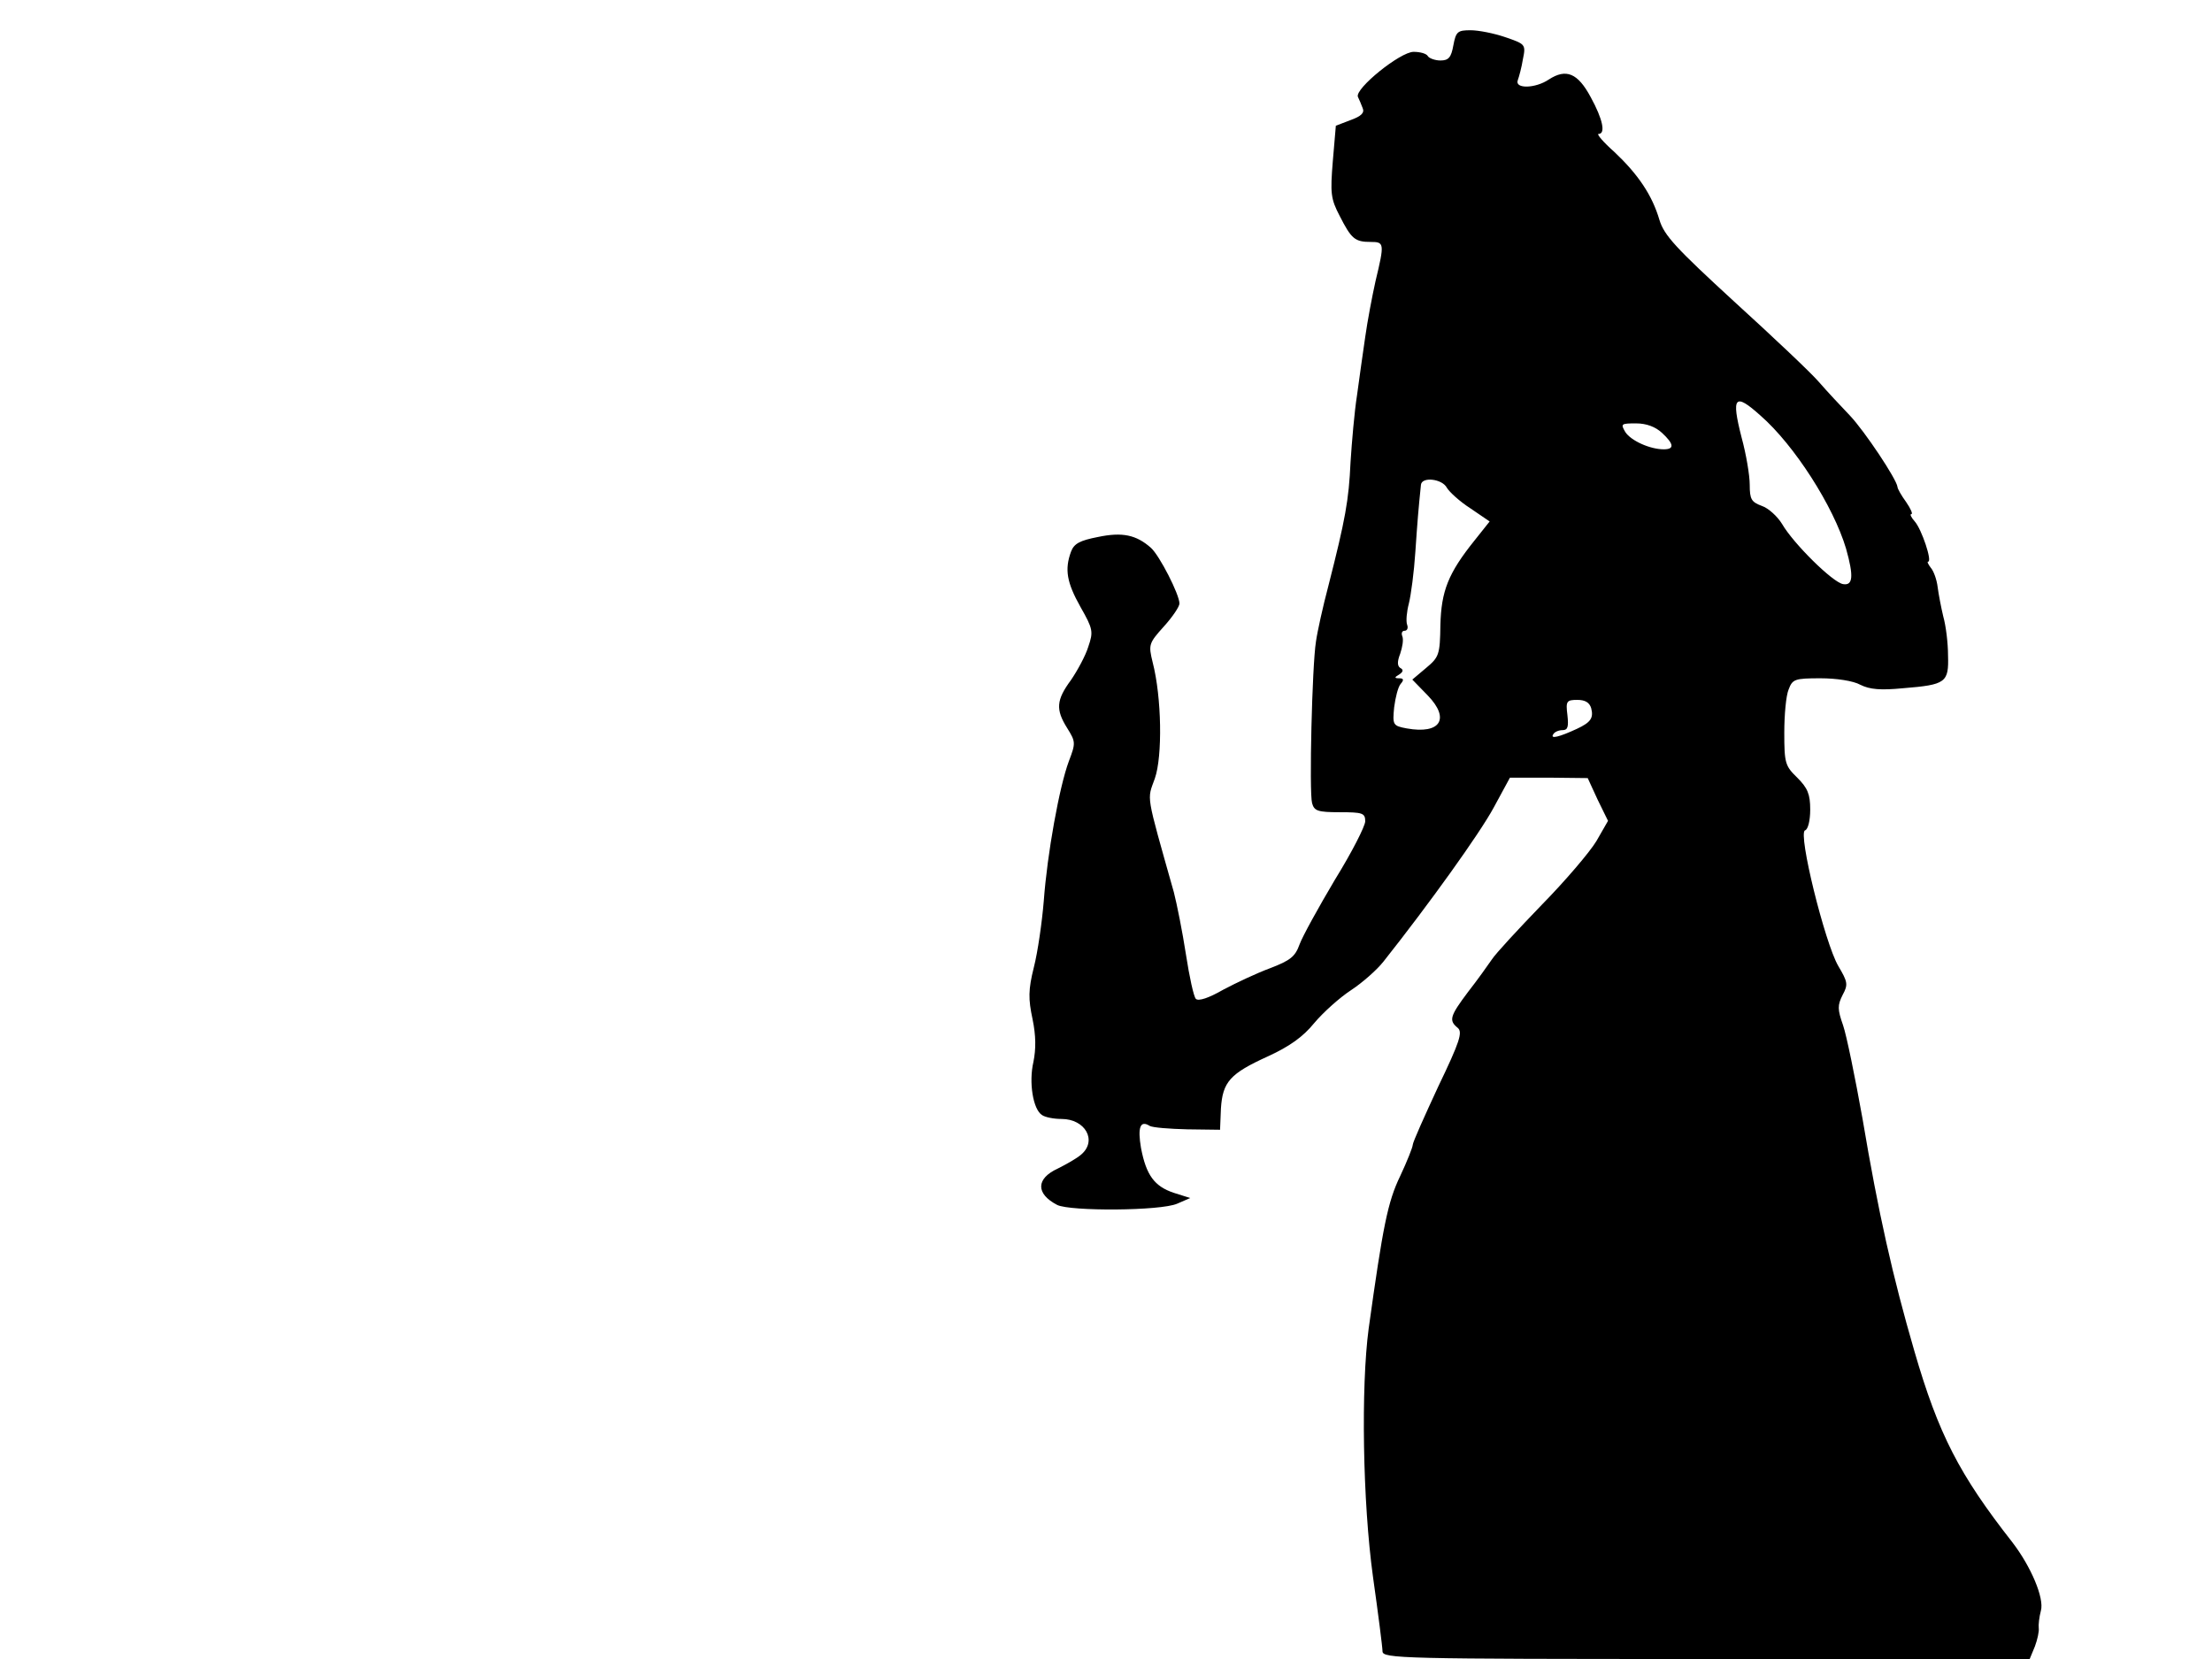 <svg xmlns="http://www.w3.org/2000/svg" width="682.667" height="512" version="1.0" viewBox="0 0 512 384"><path d="M336.4 10.5c-.5 2.8-1.1 3.5-3 3.5-1.2 0-2.6-.5-2.9-1-.3-.6-1.8-1-3.3-1-3.1 0-13.6 8.5-12.9 10.4.3.6.8 1.8 1.1 2.6.5 1.1-.3 1.9-2.8 2.8l-3.4 1.3-.7 8.2c-.6 7.4-.5 8.7 1.6 12.7 2.7 5.3 3.5 6 7.2 6 3.1 0 3.2.3 1.1 9-.8 3.6-1.9 9.4-2.4 13s-1.4 9.6-1.9 13.5c-.6 3.8-1.2 10.8-1.5 15.5-.4 8.8-1.2 13.2-5.1 28.5-1.3 4.9-2.6 10.8-2.9 13-.9 5.5-1.6 34.9-.9 37.4.5 1.8 1.3 2.1 6.4 2.1 5.3 0 5.9.2 5.9 2.1 0 1.1-3.1 7.2-7 13.5-3.8 6.4-7.5 13.1-8.2 15-1 2.8-2.1 3.7-6.8 5.5-3 1.1-7.9 3.4-10.9 5-3.3 1.9-5.7 2.7-6.3 2.1-.5-.5-1.5-5.1-2.3-10.3s-2.1-11.7-2.8-14.4c-6.6-23.4-6.2-21.2-4.4-26.3s1.6-18.8-.5-26.9c-1-4.1-.9-4.4 2.6-8.3 2-2.2 3.6-4.6 3.6-5.3 0-2.1-4.6-11.1-6.6-12.9-3.4-3-6.6-3.7-12.3-2.5-4.1.8-5.5 1.5-6.2 3.4-1.5 4.1-1 7.1 2.2 12.8 2.9 5.1 3 5.7 1.8 9.2-.6 2-2.5 5.5-4 7.7-3.4 4.6-3.6 6.8-.9 11.1 2 3.2 2 3.5.4 7.7-2.2 5.9-5 21.4-5.8 32.3-.4 4.9-1.4 11.9-2.3 15.4-1.3 5.2-1.3 7.3-.3 12 .8 3.9.8 6.9.2 9.9-1.1 4.7-.1 11 2 12.3.7.5 2.7.9 4.5.9 5.5 0 8.3 5 4.6 8.2-1 .9-3.5 2.3-5.5 3.3-5 2.3-5.1 5.8-.1 8.4 3 1.5 24 1.4 27.8-.3l3-1.3-3.8-1.2c-4.5-1.5-6.4-4.1-7.6-10.4-.8-4.7-.2-6.5 2-5.1.7.4 4.6.7 8.7.8l7.6.1.2-4.9c.4-6.2 2.1-8.1 10.9-12.1 5-2.3 8.1-4.5 10.7-7.7 2.1-2.5 5.9-5.9 8.5-7.6s6-4.7 7.5-6.6c10.7-13.5 22.3-29.7 25.5-35.6l3.8-7h9l9 .1 2.3 5 2.4 4.9-2.7 4.7c-1.5 2.5-7.2 9.2-12.7 14.8-5.4 5.6-10.6 11.2-11.5 12.6-.9 1.3-3.3 4.7-5.5 7.5-4.2 5.6-4.5 6.6-2.4 8.3 1.2 1 .5 3.2-4.5 13.6-3.2 6.9-5.9 12.9-5.9 13.5 0 .5-1.3 3.8-2.9 7.2-2.9 6-4 11.6-7.3 35.3-1.8 13.5-1.4 40.1 1 57.5 1.2 8.5 2.2 16.3 2.2 17.2 0 1.7 4.2 1.8 74.9 1.8h74.9l1.2-2.9c.6-1.6 1-3.5.9-4.2-.1-.8.1-2.6.5-4.1.8-2.9-2.3-10.2-6.6-15.8-12.3-15.7-17.1-25-22.7-44.3-5-17.2-8.3-31.8-12-53.8-1.7-9.5-3.7-19.3-4.5-21.6-1.3-3.7-1.3-4.6-.1-7 1.3-2.4 1.2-3-1-6.7-3.1-5.3-9.4-30.8-7.7-31.4.7-.2 1.2-2.3 1.2-4.8 0-3.6-.6-5-3-7.4-2.8-2.7-3-3.4-3-10.4 0-4.1.4-8.6 1-10 .9-2.4 1.4-2.6 7.4-2.6 3.7 0 7.6.6 9.2 1.5 2.2 1.1 4.7 1.3 9.9.8 9.9-.8 10.6-1.3 10.4-7.6 0-2.9-.5-6.9-1.1-9-.5-2.1-1.1-5.2-1.3-6.8-.2-1.7-.9-3.7-1.6-4.5-.6-.8-.9-1.4-.6-1.4 1 0-1.5-7.5-3.1-9.3-.8-.9-1.2-1.7-.8-1.7s-.1-1.2-1.2-2.8c-1.1-1.5-2-3.1-2-3.5-.2-1.8-7.6-12.9-11-16.5-2-2.1-5.3-5.6-7.2-7.8s-10.7-10.5-19.6-18.6c-13.5-12.4-16.2-15.3-17.3-18.9-1.7-5.8-5-10.6-10.4-15.7-2.6-2.3-4.2-4.2-3.7-4.2 1.7 0 1-3.4-1.8-8.5-3-5.6-5.7-6.7-9.7-4.1-3.1 2.1-7.9 2.2-7.2.2.3-.8.9-3 1.2-4.9.7-3.4.6-3.5-4.1-5.1-2.6-.9-6.2-1.6-8-1.6-3 0-3.4.3-4 3.5m71.1 85.7c7.8 6.8 16.9 21 19.8 30.8 1.8 6.4 1.6 8.6-.7 8.2-2.4-.4-11.5-9.4-14.1-13.9-1.1-1.8-3.2-3.7-4.7-4.2-2.4-.9-2.8-1.5-2.8-4.9 0-2.1-.8-7-1.9-11-2.4-9.4-1.6-10.4 4.4-5m-22.8 4c2.8 2.6 2.9 3.8.4 3.8-3.2 0-7.6-2-8.9-4-1.1-1.9-1-2 2.5-2 2.4 0 4.5.8 6 2.2m-49.8 12.7c.6 1 3 3.2 5.5 4.8l4.4 3-3.5 4.4c-6.1 7.6-7.7 11.7-7.9 19.6-.1 6.8-.3 7.4-3.3 9.9l-3.2 2.7 3.6 3.7c5.2 5.4 2.9 9-4.9 7.6-3.2-.6-3.3-.8-2.9-4.9.3-2.3.9-4.7 1.5-5.4.8-.9.7-1.3-.3-1.3-1.2 0-1.2-.2 0-.9.9-.6 1-1.1.2-1.5-.7-.5-.7-1.5 0-3.3.5-1.5.8-3.2.5-4-.3-.7-.1-1.3.5-1.3s.9-.6.6-1.4-.1-3 .4-4.9c.5-2 1.2-7.3 1.5-11.9.5-7.3.7-9.8 1.3-15.6.2-1.9 4.9-1.4 6 .7m33.4 51c.6 2.3-.1 3.3-3.3 4.8-4.1 1.9-6.2 2.4-5.5 1.3.3-.6 1.3-1 2.2-1 1.2 0 1.4-.8 1.1-3.5-.4-3.2-.2-3.5 2.3-3.5 1.8 0 2.8.6 3.2 1.9"/></svg>